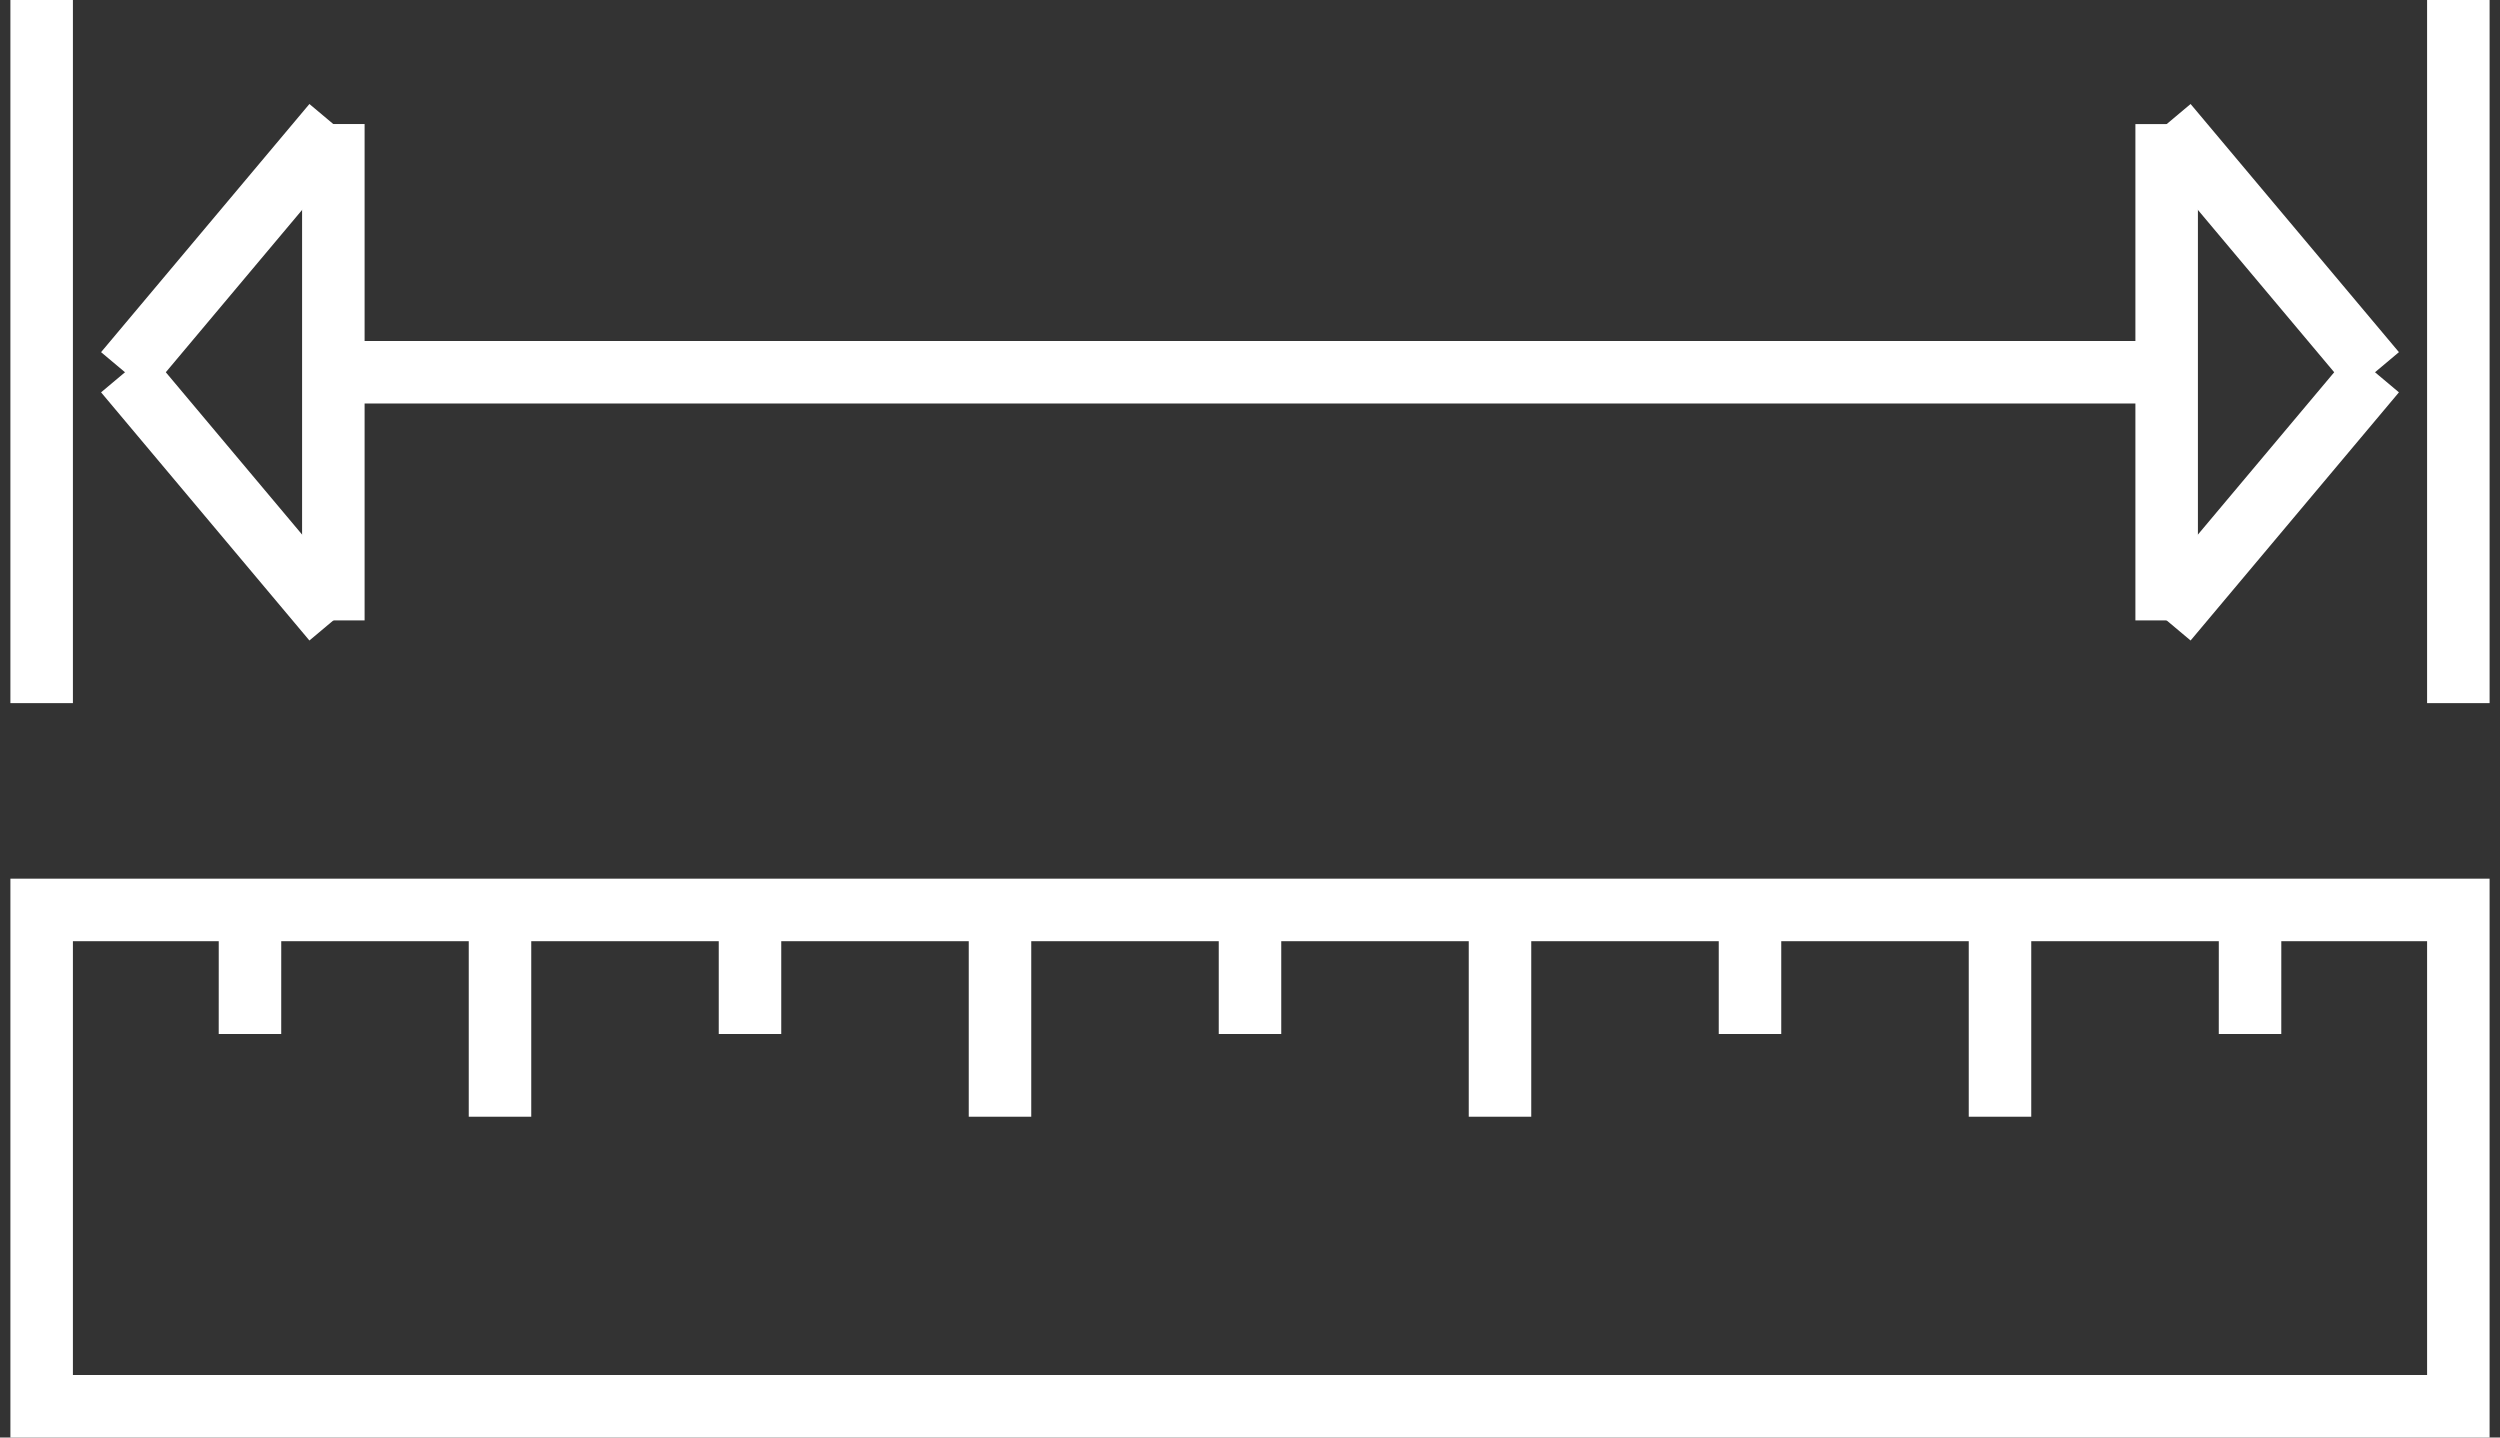 <?xml version="1.0" encoding="UTF-8"?>
<svg width="80px" height="46px" viewBox="0 0 80 46" version="1.1" xmlns="http://www.w3.org/2000/svg" xmlns:xlink="http://www.w3.org/1999/xlink">
    <rect x="0" y="0" width="80" height="46" fill="#333333" stroke="none"/>
    <!-- Generator: Sketch 52.2 (67145) - http://www.bohemiancoding.com/sketch -->
    <title>noun_measure_512690</title>
    <desc>Created with Sketch.</desc>
    <g id="Page-1" stroke="none" stroke-width="1" fill="none" fill-rule="evenodd">
        <g id="Desktop_Listing" transform="translate(-109, -1046)" stroke="#FFFFFF" stroke-width="2">
            <g id="Blade-1-" transform="translate(81, 809)">
                <g id="Group">
                    <g id="noun_measure_512690" transform="translate(28, 237)">
                        <g id="Group">
                            <g id="Path">
                                <polygon points="1.333 45 78.667 45 78.667 29.118 1.333 29.118"></polygon>
                                <path d="M1.333,22.5 L1.333,0"></path>
                                <path d="M78.667,22.5 L78.667,0"></path>
                                <path d="M76,11.912 L69.333,3.971"></path>
                                <path d="M69.333,19.853 L76,11.912"></path>
                                <path d="M69.333,3.971 L69.333,19.853"></path>
                                <path d="M69.333,11.912 L10.667,11.912"></path>
                                <path d="M10.667,3.969 L10.667,19.853"></path>
                                <path d="M10.667,3.971 L4,11.912"></path>
                                <path d="M10.667,19.853 L4,11.912"></path>
                                <path d="M72.002,29.118 L72.001,33.088"></path>
                                <path d="M64,29.118 L64,35.735"></path>
                                <path d="M56,33.088 L56,29.118"></path>
                                <path d="M48,29.118 L48,35.735"></path>
                                <path d="M40,29.118 L40,33.088"></path>
                                <path d="M32,29.118 L32,35.735"></path>
                                <path d="M24,29.118 L24,33.088"></path>
                                <path d="M16,29.118 L16,35.735"></path>
                                <path d="M8,29.118 L7.999,33.088"></path>
                            </g>
                        </g>
                    </g>
                </g>
            </g>
        </g>
    </g>
</svg>